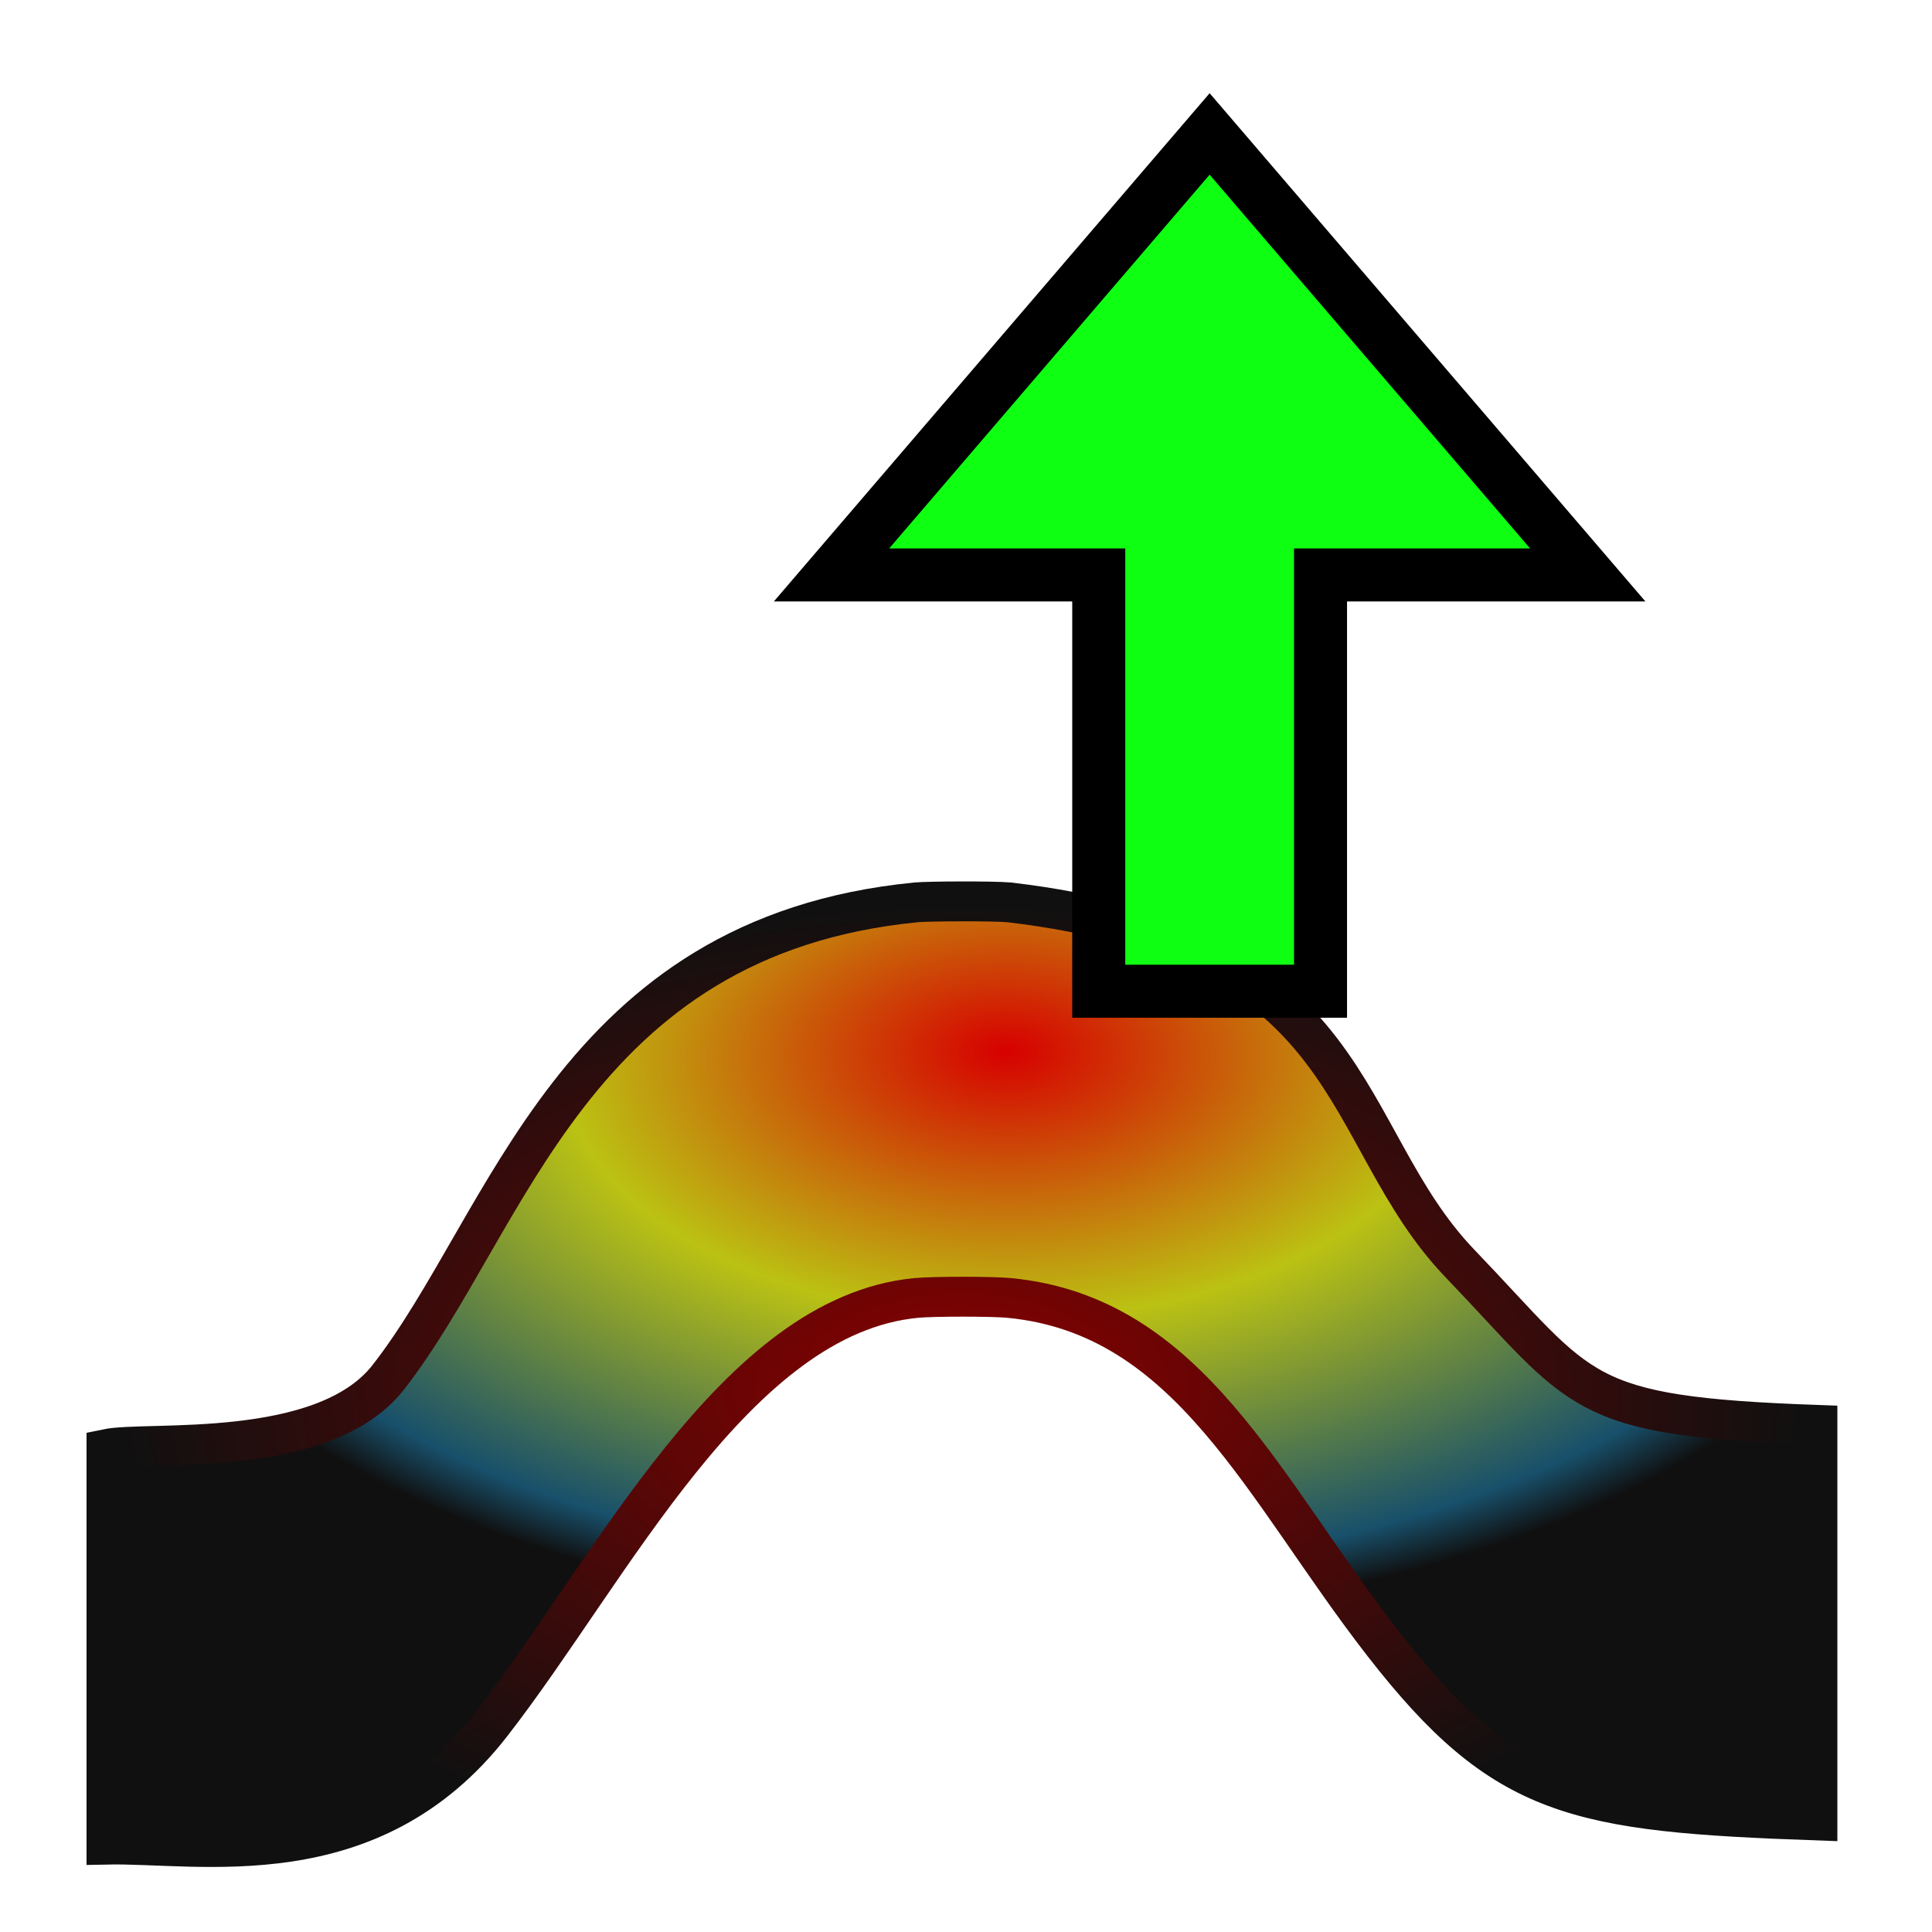 <?xml version="1.0" encoding="UTF-8" standalone="no"?>
<!DOCTYPE svg PUBLIC "-//W3C//DTD SVG 20010904//EN"
"http://www.w3.org/TR/2001/REC-SVG-20010904/DTD/svg10.dtd">
<!-- Created with Sodipodi ("http://www.sodipodi.com/") -->
<svg
   version="1"
   x="0"
   y="0"
   width="24pt"
   height="24pt"
   viewBox="0 0 256 256"
   id="svg548"
   sodipodi:version="0.32"
   inkscape:version="0.39"
   sodipodi:docname="softSelection.svg"
   sodipodi:docbase="/home/joe/fileserver/websites/joetainment/k3d"
   xmlns="http://www.w3.org/2000/svg"
   xmlns:cc="http://web.resource.org/cc/"
   xmlns:inkscape="http://www.inkscape.org/namespaces/inkscape"
   xmlns:sodipodi="http://sodipodi.sourceforge.net/DTD/sodipodi-0.dtd"
   xmlns:rdf="http://www.w3.org/1999/02/22-rdf-syntax-ns#"
   xmlns:dc="http://purl.org/dc/elements/1.1/"
   xmlns:xlink="http://www.w3.org/1999/xlink">
  <sodipodi:namedview
     id="base"
     pagecolor="#ffffff"
     bordercolor="#666666"
     borderopacity="1.0"
     inkscape:pageopacity="0.0"
     inkscape:pageshadow="2"
     inkscape:zoom="13.893068"
     inkscape:cx="4.1326130"
     inkscape:cy="7.8692529"
     inkscape:window-width="1146"
     inkscape:window-height="740"
     inkscape:window-x="56"
     inkscape:window-y="118"
     gridspacingy="2pt"
     gridspacingx="2pt"
     gridoriginy="0pt"
     gridoriginx="0pt"
     gridtolerance="1pt"
     inkscape:grid-points="true"
     inkscape:grid-bbox="true"
     showgrid="true" />
  <defs
     id="defs573">
    <linearGradient
       id="linearGradient1591">
      <stop
         style="stop-color:#8c0000;stop-opacity:1;"
         offset="0"
         id="stop1592" />
      <stop
         style="stop-color:#101010;stop-opacity:1;"
         offset="1"
         id="stop1595" />
    </linearGradient>
    <radialGradient
       inkscape:collect="always"
       xlink:href="#linearGradient647"
       id="radialGradient9004"
       cx="0.53"
       cy="0.172"
       r="0.565"
       fx="0.526"
       fy="0.152" />
    <linearGradient
       xlink:href="#linearGradient647"
       id="linearGradient650" />
    <linearGradient
       id="linearGradient647">
      <stop
         style="stop-color:#d70000;stop-opacity:1;"
         offset="0"
         id="stop648" />
      <stop
         style="stop-color:#bbc213;stop-opacity:1;"
         offset="0.469"
         id="stop1589" />
      <stop
         style="stop-color:#18506b;stop-opacity:1;"
         offset="0.915"
         id="stop1590" />
      <stop
         style="stop-color:#101010;stop-opacity:1;"
         offset="1"
         id="stop649" />
    </linearGradient>
    <linearGradient
       xlink:href="#linearGradient647"
       id="linearGradient651" />
    <radialGradient
       inkscape:collect="always"
       xlink:href="#linearGradient1591"
       id="radialGradient1588"
       cx="0.5"
       cy="0.5"
       r="0.5"
       fx="0.5"
       fy="0.5" />
  </defs>
  <path
     style="font-size:12;font-style:normal;font-variant:normal;font-weight:100;font-stretch:ultra-condensed;color:#000000;fill:url(#radialGradient9004);fill-opacity:1;fill-rule:evenodd;stroke:url(#radialGradient1588);stroke-width:5.284;stroke-linecap:butt;stroke-linejoin:miter;stroke-miterlimit:4;stroke-dashoffset:0;stroke-opacity:1;marker:none;marker-start:none;marker-mid:none;marker-end:none;font-family:Bitstream Vera Sans;letter-spacing:0;text-anchor:start;writing-mode:lr;"
     d="M 121.416,119.566 C 75.819,124.011 67.481,161.999 51.426,182.525 C 42.83,193.515 19.542,190.857 14.108,192 L 14.108,244.417 C 26.509,244.145 49.106,249.033 65.105,228.463 C 81.104,207.892 97.417,174.269 121.416,171.983 C 123.676,171.768 131.44,171.768 133.701,171.983 C 157.7,174.269 167.306,197.27 183.306,217.841 C 199.305,238.411 208.82,240.083 240.818,241.225 L 240.818,188.808 C 208.82,187.666 209.949,184.604 193.487,167.46 C 177.025,150.315 180.738,125.091 133.701,119.566 C 131.438,119.372 122.915,119.42 121.416,119.566 z "
     id="path7755"
     sodipodi:nodetypes="cccccccccczcc" />
  <path
     style="fill:#0fff13;fill-opacity:1;fill-rule:evenodd;stroke:#000000;stroke-width:7.027;stroke-linecap:butt;stroke-linejoin:miter;stroke-miterlimit:4;stroke-opacity:1;"
     d="M 160.283,17.748 L 110.18,76.183 L 145.59,76.183 L 145.59,131.342 L 174.976,131.342 L 174.976,76.183 L 210.386,76.183 L 160.283,17.748 z "
     id="path9006"
     sodipodi:nodetypes="cccccccc" />
</svg>
